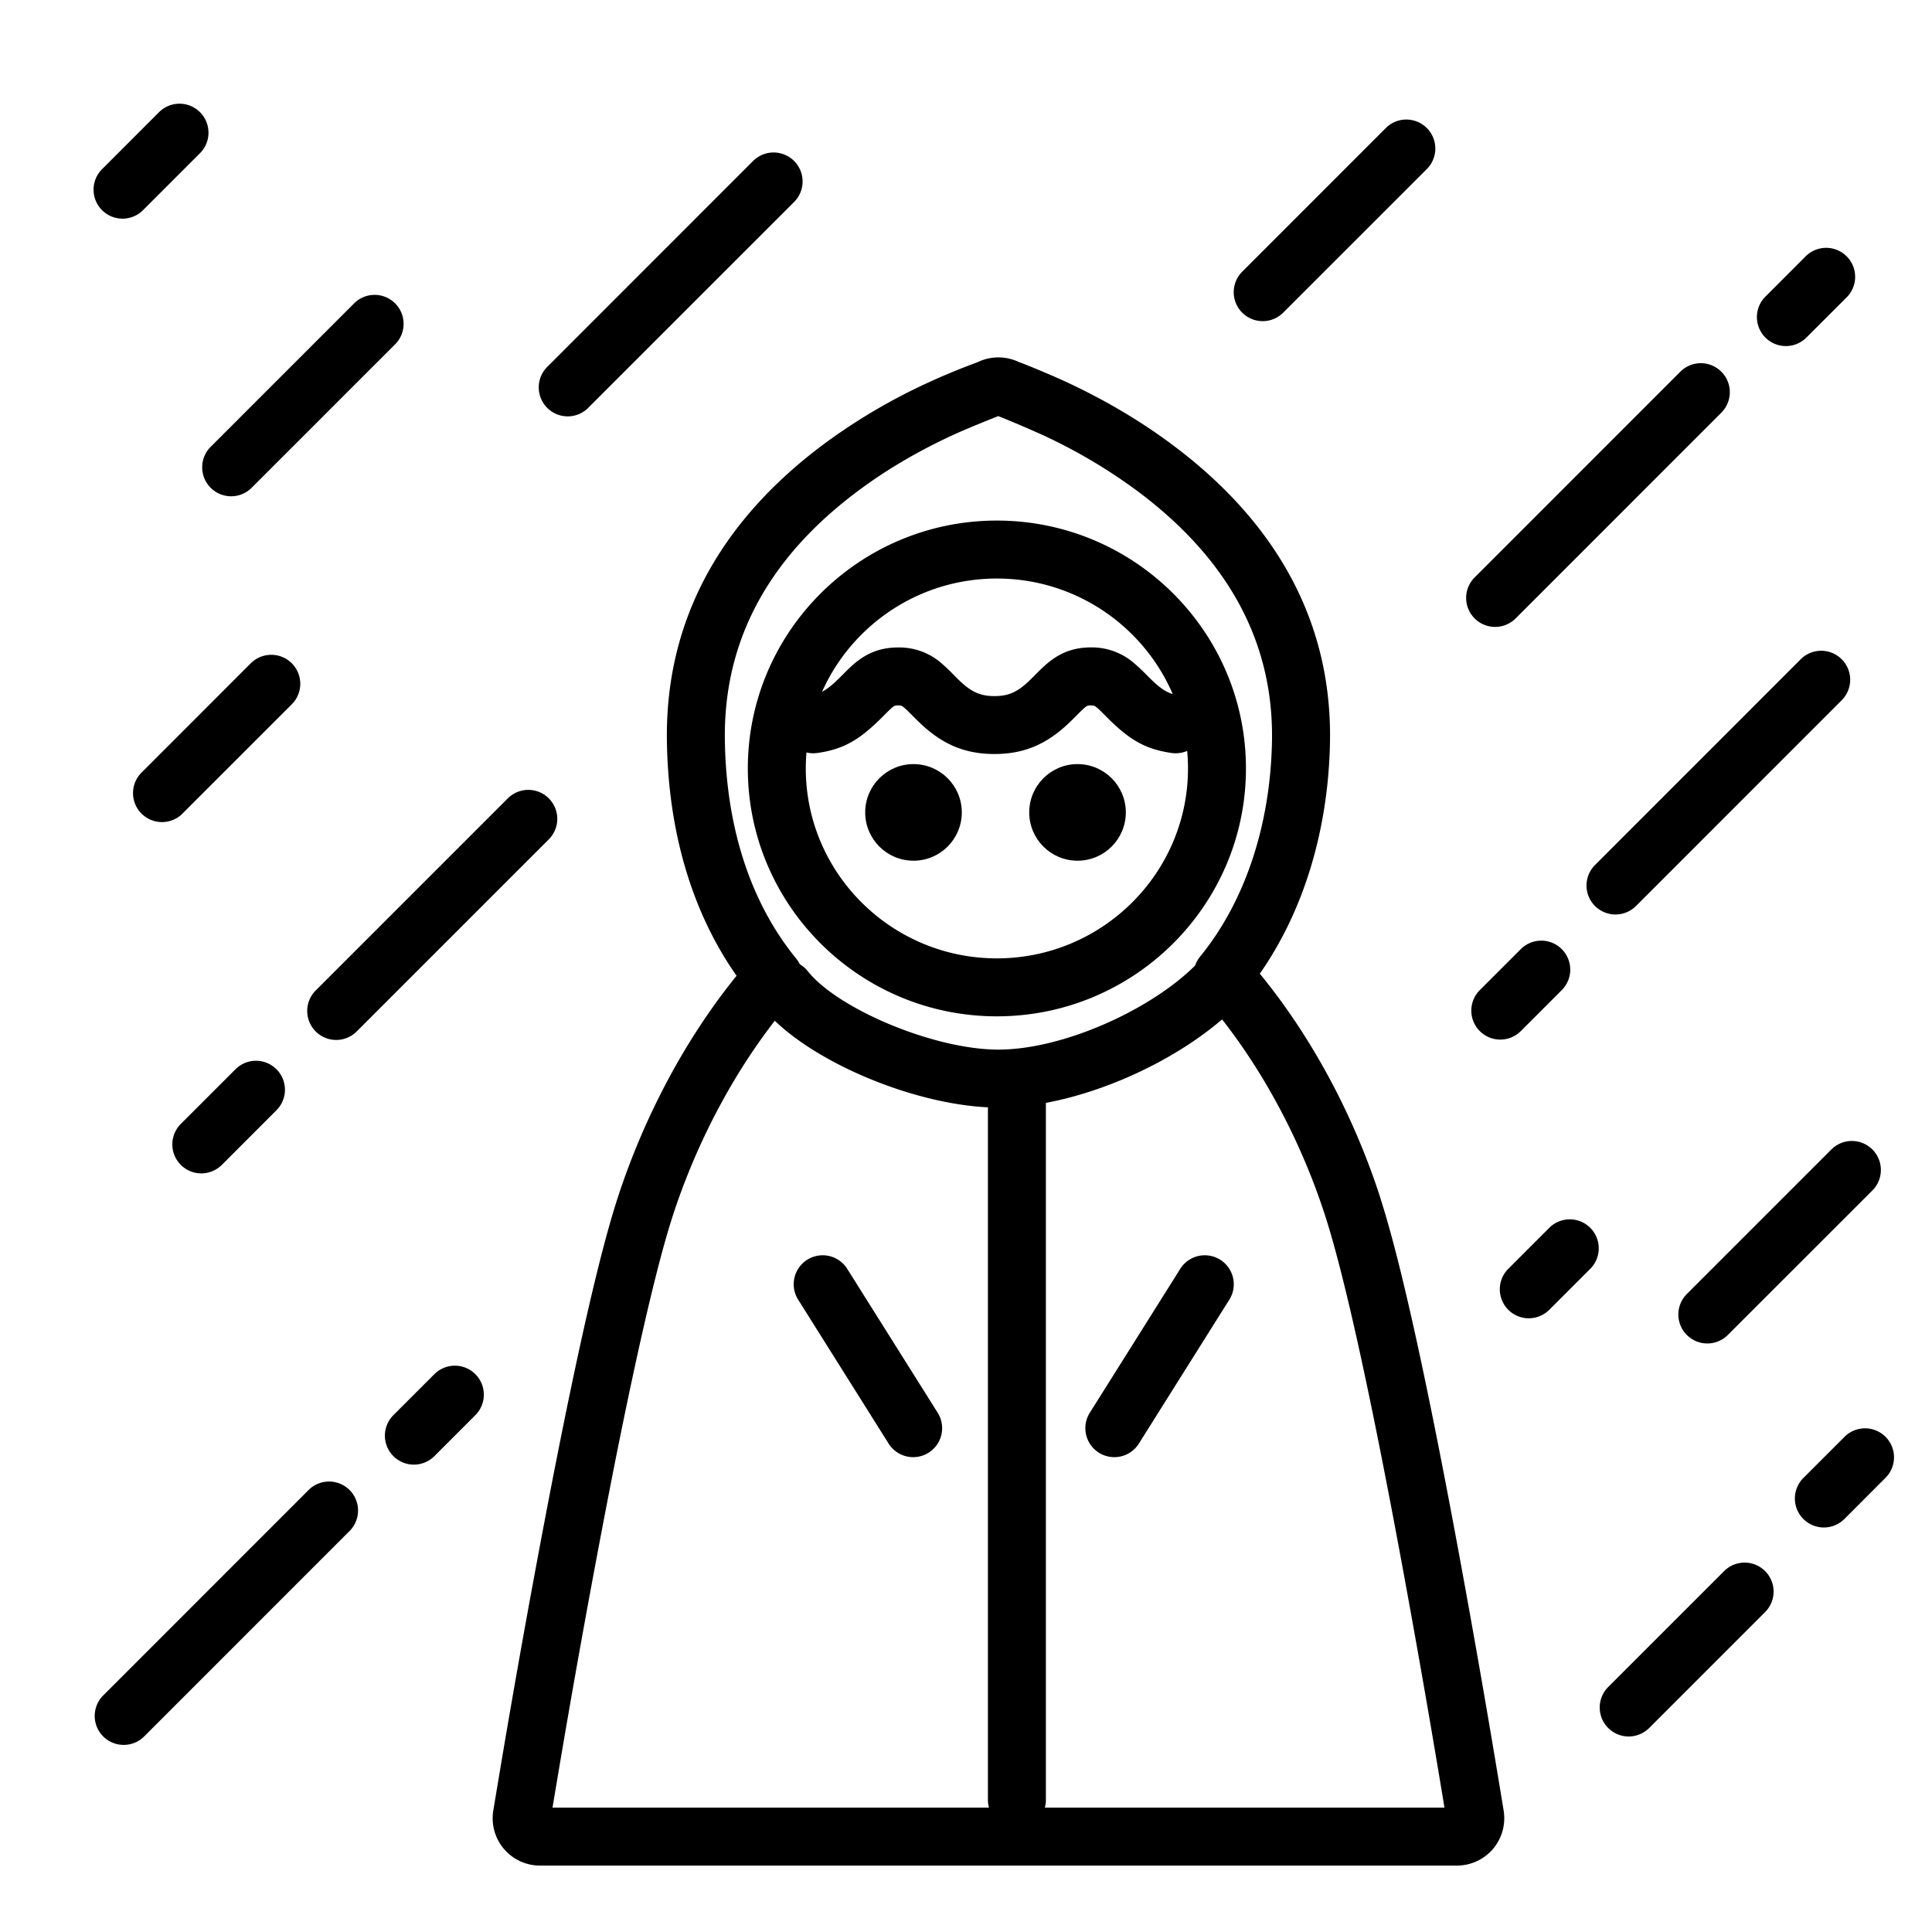 <svg xmlns="http://www.w3.org/2000/svg" width="40" height="40" viewBox="0 0 40 40">
    <g fill="#000" fill-rule="evenodd">
        <g transform="translate(10.8 8)">
            <path fill-rule="nonzero" d="M17.786 16.828c.438 1.364.996 3.96 1.623 7.353a265.394 265.394 0 0 1 .923 5.309.984.984 0 0 1-.225.795.985.985 0 0 1-.744.34H.382a.98.98 0 0 1-.969-1.139l.116-.696a239.714 239.714 0 0 1 1.097-6.085c.164-.843.323-1.628.476-2.346.33-1.55.625-2.748.878-3.533.48-1.487 1.286-3.162 2.47-4.624-.917-1.305-1.41-2.961-1.442-4.83-.049-2.618 1.203-4.67 3.293-6.21A12.134 12.134 0 0 1 8.43-.085a13.925 13.925 0 0 1 1.007-.415.985.985 0 0 1 .877.005c-.075-.038.582.225 1.005.423.734.345 1.45.758 2.125 1.259 2.09 1.55 3.34 3.595 3.292 6.185-.036 1.814-.544 3.487-1.453 4.787 1.206 1.472 2.026 3.17 2.504 4.668zm1.276 12.328a263.305 263.305 0 0 0-.833-4.757c-.617-3.34-1.169-5.907-1.586-7.206-.473-1.481-1.326-3.205-2.578-4.61a.6.6 0 0 1-.017-.779c.922-1.13 1.453-2.705 1.487-4.454.04-2.154-1.003-3.86-2.807-5.199a11.198 11.198 0 0 0-1.92-1.135 22.5 22.5 0 0 0-.94-.401c-.198.078-.654.261-.937.391-.665.307-1.314.676-1.918 1.122C5.21 3.456 4.167 5.166 4.208 7.35c.03 1.808.543 3.353 1.473 4.492a.6.6 0 0 1-.014.776c-1.23 1.4-2.07 3.102-2.545 4.575-.237.736-.523 1.902-.846 3.415-.152.71-.31 1.489-.472 2.325A238.55 238.55 0 0 0 .712 28.99l-.073.435h18.467l-.044-.269z"/>
            <path fill-rule="nonzero" d="M13.947 11.987c-.938.934-2.752 1.744-4.076 1.744-1.336 0-3.333-.845-3.953-1.631a.6.6 0 0 0-.942.743c.862 1.094 3.211 2.088 4.895 2.088 1.654 0 3.768-.944 4.922-2.094a.6.6 0 0 0-.846-.85z"/>
            <path fill-rule="nonzero" d="M10.854 29.265V14.322a.6.6 0 1 0-1.2 0v14.943a.6.6 0 0 0 1.2 0zM9.839 2.778c2.844 0 5.157 2.3 5.157 5.132 0 2.831-2.313 5.132-5.157 5.132-2.843 0-5.156-2.3-5.156-5.132 0-2.831 2.313-5.132 5.156-5.132zm0 1.2c-2.182 0-3.956 1.765-3.956 3.932s1.774 3.932 3.956 3.932 3.957-1.765 3.957-3.932-1.775-3.932-3.957-3.932z"/>
            <path fill-rule="nonzero" d="M6.12 7.59c.582-.081.91-.303 1.376-.772.09-.091.124-.125.16-.156.06-.052.073-.057.139-.057.065 0 .077.005.137.057.037.031.071.065.161.156.074.074.108.108.156.153.438.416.896.64 1.54.64s1.103-.225 1.542-.642c.047-.044.08-.078.154-.151.089-.09.124-.124.16-.156.06-.052.073-.057.14-.057.066 0 .079.005.14.057.036.032.07.065.16.156.465.47.793.69 1.374.772a.6.6 0 0 0 .166-1.189c-.251-.035-.393-.13-.688-.429a3.695 3.695 0 0 0-.23-.218 1.333 1.333 0 0 0-.922-.35c-.371 0-.656.118-.924.35-.069.06-.116.106-.229.219a5.521 5.521 0 0 1-.127.126c-.235.223-.418.313-.716.313-.297 0-.48-.09-.715-.312a5.479 5.479 0 0 1-.128-.127 3.677 3.677 0 0 0-.23-.22 1.33 1.33 0 0 0-.921-.348c-.37 0-.655.117-.923.348-.068.06-.116.106-.229.22-.295.298-.436.393-.688.428A.6.6 0 0 0 6.12 7.59zM5.718 18.897l1.887 3.002a.6.6 0 0 0 1.016-.638l-1.887-3.002a.6.6 0 0 0-1.016.638zM14.659 18.897l-1.887 3.002a.6.6 0 0 1-1.016-.638l1.887-3.002a.6.6 0 0 1 1.016.638z"/>
            <ellipse cx="11.509" cy="8.82" rx="1" ry="1"/>
            <ellipse cx="8.113" cy="8.82" rx="1" ry="1"/>
        </g>
        <path fill-rule="nonzero" d="M3.782 16.84l2.259-2.258a.6.6 0 0 0-.849-.849l-2.259 2.26a.6.6 0 1 0 .849.848zM34.141 35.78l2.4-2.4a.6.6 0 1 0-.848-.849l-2.4 2.4a.6.6 0 0 0 .848.849zM38.186 31.449l.848-.849a.6.6 0 1 0-.848-.849l-.849.849a.6.6 0 0 0 .849.849zM12.182 8.44l4.259-4.258a.6.6 0 0 0-.849-.849l-4.259 4.26a.6.6 0 1 0 .849.848zM31.483 21.351l.848-.848a.6.6 0 1 0-.848-.849l-.849.849a.6.6 0 0 0 .849.848zM33.875 18.754l4.259-4.26a.6.6 0 0 0-.849-.848l-4.259 4.26a.6.6 0 1 0 .849.848zM2.982 35.954l4.259-4.26a.6.6 0 0 0-.849-.848l-4.259 4.26a.6.6 0 0 0 .849.848zM8.99 30.151l.848-.848a.6.6 0 1 0-.848-.849l-.849.849a.6.6 0 0 0 .849.848zM31.376 12.807l4.259-4.26a.6.6 0 1 0-.849-.848l-4.259 4.26a.6.6 0 0 0 .849.848zM37.384 7.004l.849-.848a.6.6 0 1 0-.849-.849l-.848.849a.6.6 0 0 0 .848.848zM26.552 6.488L29.541 3.5a.6.6 0 1 0-.849-.849L25.704 5.64a.6.6 0 0 0 .848.848zM32.073 27.121l.848-.848a.6.6 0 1 0-.848-.849l-.849.849a.6.6 0 0 0 .849.848zM35.776 27.636l2.99-2.989a.6.6 0 0 0-.85-.848l-2.988 2.988a.6.6 0 1 0 .848.849zM4.59 24.121L5.72 22.99a.6.6 0 1 0-.848-.849L3.74 23.273a.6.6 0 0 0 .849.848zM7.381 21.359l3.978-3.978a.6.6 0 1 0-.849-.848L6.533 20.51a.6.6 0 0 0 .848.849zM5.225 10.084l2.94-2.94a.6.6 0 1 0-.848-.848l-2.94 2.94a.6.6 0 1 0 .848.848zM2.976 4.336l1.161-1.161a.6.6 0 1 0-.848-.849L2.128 3.488a.6.6 0 1 0 .848.848z"/>
    </g>
</svg>
